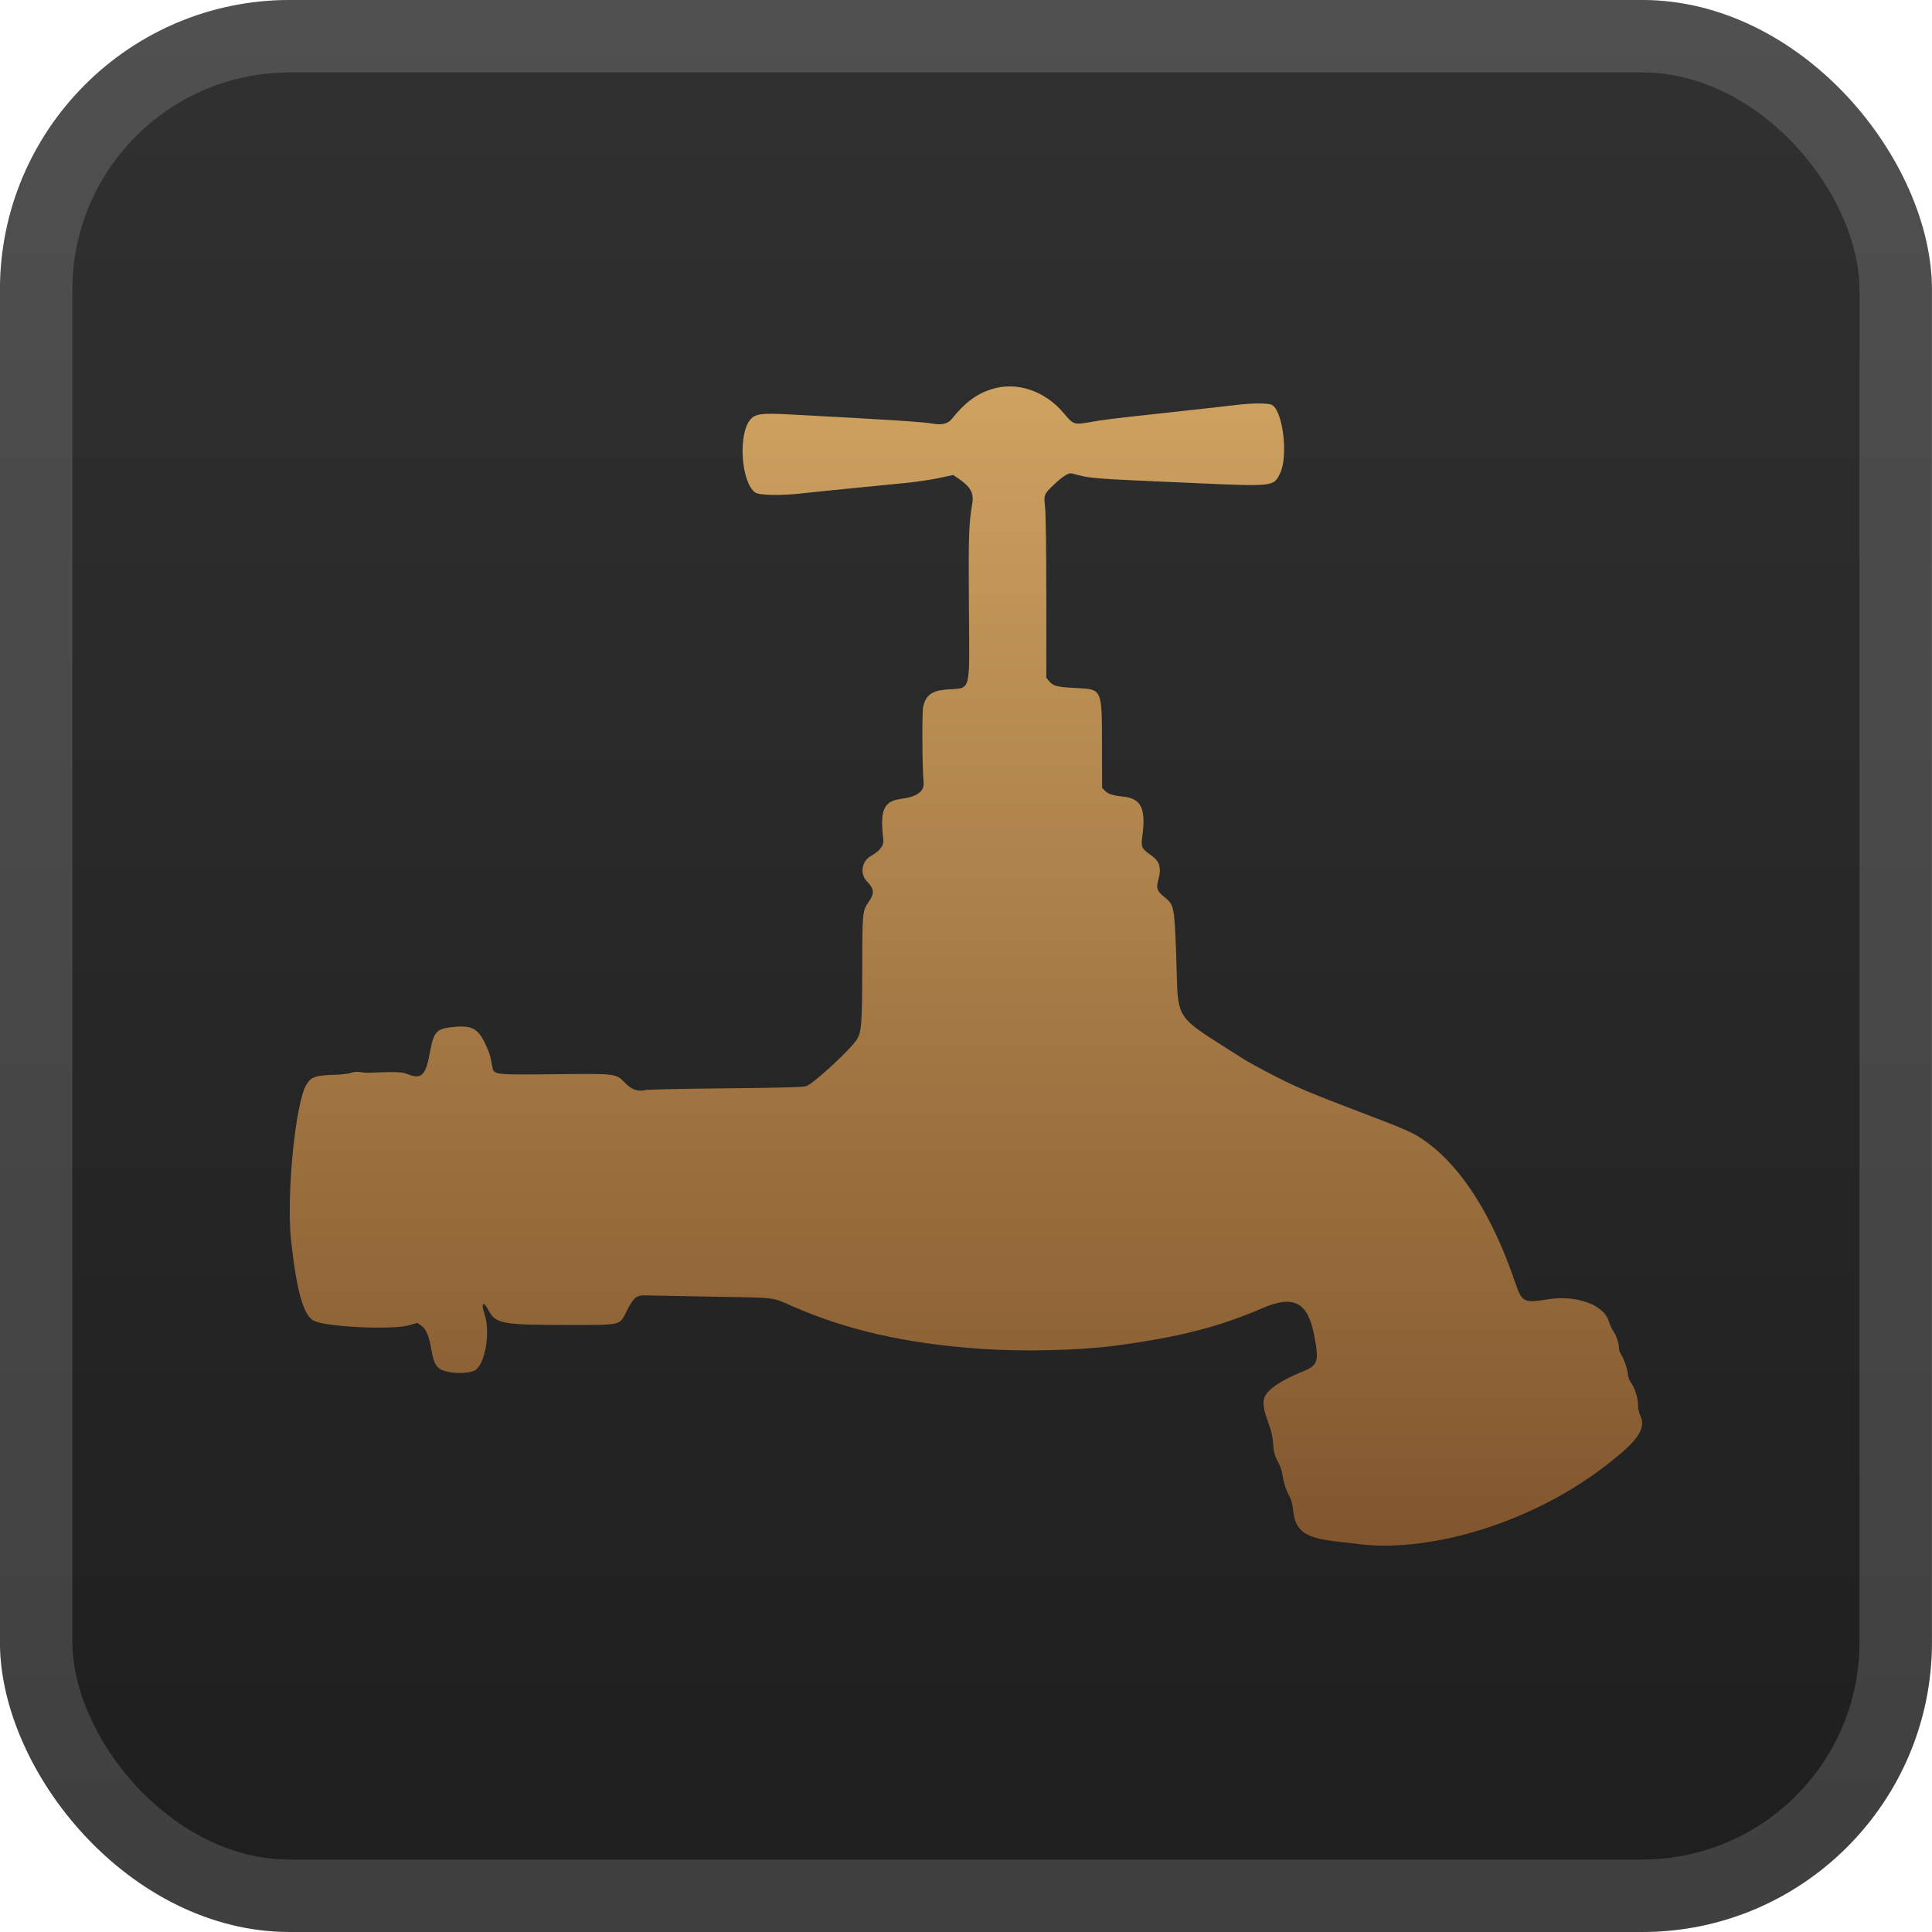 <svg width="40" height="40" viewBox="0 0 40 40" fill="none" xmlns="http://www.w3.org/2000/svg">
<rect x="-0.001" y="-6.10352e-05" width="40" height="40" rx="6" fill="url(#paint0_linear_28_3820)"/>
<g filter="url(#filter0_d_28_3820)">
<path fill-rule="evenodd" clip-rule="evenodd" d="M20.524 8.059C20.213 8.158 19.974 8.338 19.703 8.677C19.626 8.772 19.495 8.805 19.324 8.773C19.122 8.735 18.354 8.686 16.342 8.58C15.754 8.55 15.635 8.566 15.53 8.694C15.278 8.999 15.345 9.982 15.633 10.195C15.715 10.256 16.162 10.265 16.602 10.215C16.839 10.188 17.075 10.164 17.617 10.111C17.753 10.098 17.976 10.076 18.112 10.062C18.248 10.049 18.532 10.021 18.743 10C18.954 9.979 19.264 9.934 19.431 9.899L19.736 9.835L19.827 9.896C20.093 10.075 20.167 10.204 20.129 10.428C20.058 10.848 20.05 11.08 20.06 12.564C20.073 14.396 20.116 14.234 19.609 14.274C19.292 14.299 19.169 14.389 19.113 14.636C19.087 14.755 19.093 15.885 19.122 16.194C19.14 16.387 18.988 16.498 18.639 16.543C18.297 16.588 18.215 16.783 18.288 17.377C18.304 17.506 18.225 17.61 18.023 17.729C17.839 17.836 17.801 18.091 17.945 18.243C18.102 18.409 18.11 18.491 17.985 18.672C17.856 18.86 17.853 18.889 17.852 20.037C17.851 21.191 17.836 21.379 17.734 21.531C17.587 21.749 16.867 22.413 16.697 22.487C16.645 22.509 16.206 22.521 15.03 22.533C14.152 22.541 13.404 22.557 13.366 22.567C13.215 22.609 13.076 22.561 12.941 22.42C12.752 22.224 12.773 22.227 11.479 22.241C10.207 22.254 10.221 22.256 10.19 22.074C10.156 21.87 10.136 21.804 10.053 21.624C9.896 21.281 9.757 21.215 9.318 21.27C9.038 21.305 8.975 21.381 8.906 21.765C8.82 22.248 8.731 22.349 8.475 22.252C8.306 22.189 8.281 22.187 7.618 22.21C7.577 22.211 7.503 22.205 7.453 22.196C7.4 22.187 7.323 22.193 7.267 22.212C7.215 22.23 7.089 22.246 6.987 22.25C6.53 22.264 6.454 22.287 6.349 22.446C6.119 22.797 5.924 24.757 6.027 25.691C6.144 26.756 6.292 27.261 6.512 27.352C6.814 27.478 8.121 27.535 8.464 27.439L8.641 27.389L8.72 27.445C8.824 27.519 8.88 27.651 8.93 27.938C8.989 28.283 9.051 28.36 9.304 28.408C9.477 28.441 9.712 28.428 9.817 28.38C10.04 28.279 10.164 27.586 10.029 27.198C9.952 26.976 10.01 26.923 10.111 27.123C10.253 27.404 10.399 27.432 11.714 27.432C12.904 27.432 12.818 27.453 12.985 27.125C13.119 26.862 13.18 26.813 13.368 26.82C13.445 26.823 14.065 26.834 14.746 26.846C16.104 26.869 15.975 26.854 16.404 27.043C17.528 27.538 18.759 27.817 20.302 27.926C21.15 27.986 22.317 27.961 23.049 27.866C24.365 27.695 25.233 27.476 26.13 27.087C26.785 26.804 27.074 26.954 27.209 27.646C27.314 28.187 27.289 28.266 26.972 28.395C26.525 28.576 26.248 28.762 26.182 28.927C26.135 29.045 26.157 29.176 26.285 29.531C26.319 29.626 26.351 29.765 26.355 29.84C26.366 30.051 26.388 30.138 26.463 30.273C26.502 30.341 26.54 30.452 26.549 30.519C26.57 30.677 26.629 30.862 26.7 30.988C26.734 31.048 26.762 31.151 26.771 31.251C26.816 31.716 27.017 31.851 27.776 31.927C27.865 31.936 27.963 31.947 27.996 31.952C29.538 32.188 31.669 31.544 33.201 30.378C33.915 29.835 34.095 29.577 33.955 29.297C33.932 29.251 33.914 29.156 33.914 29.084C33.914 28.941 33.842 28.72 33.763 28.62C33.735 28.585 33.708 28.507 33.703 28.447C33.692 28.332 33.615 28.114 33.554 28.028C33.534 28 33.518 27.94 33.518 27.896C33.518 27.805 33.458 27.637 33.389 27.538C33.363 27.501 33.327 27.417 33.307 27.352C33.206 27.011 32.629 26.806 32.045 26.901C31.545 26.983 31.511 26.965 31.366 26.541C30.906 25.191 30.28 24.195 29.555 23.66C29.28 23.457 29.177 23.411 28.147 23.019C27.137 22.634 26.882 22.527 26.419 22.292C26.143 22.151 25.837 21.985 25.739 21.922C24.244 20.96 24.405 21.212 24.351 19.752C24.314 18.771 24.306 18.732 24.114 18.578C23.957 18.453 23.935 18.395 23.978 18.232C24.053 17.953 24.014 17.829 23.806 17.688C23.644 17.578 23.621 17.531 23.646 17.352C23.732 16.75 23.634 16.534 23.261 16.494C23.035 16.47 22.941 16.439 22.876 16.371L22.818 16.309L22.816 15.426C22.813 14.254 22.821 14.271 22.282 14.245C21.896 14.226 21.807 14.204 21.727 14.109L21.663 14.033L21.663 12.375C21.663 11.411 21.652 10.624 21.637 10.497C21.608 10.239 21.612 10.23 21.841 10.015C22.017 9.851 22.128 9.784 22.195 9.802C22.593 9.91 22.529 9.905 24.707 10.001C26.379 10.074 26.365 10.076 26.501 9.803C26.68 9.445 26.559 8.478 26.323 8.378C26.242 8.344 25.923 8.345 25.623 8.381C25.401 8.408 25.343 8.414 24.262 8.533C22.919 8.68 22.893 8.683 22.563 8.741C22.24 8.797 22.221 8.791 22.035 8.567C21.639 8.089 21.049 7.891 20.524 8.059Z" fill="url(#paint1_linear_28_3820)"/>
</g>
<rect x="0.749" y="0.75" width="38.5" height="38.5" rx="5.25" stroke="white" stroke-opacity="0.15" stroke-width="1.5"/>
<defs>
<filter id="filter0_d_28_3820" x="1.999" y="2" width="36" height="36" filterUnits="userSpaceOnUse" color-interpolation-filters="sRGB">
<feFlood flood-opacity="0" result="BackgroundImageFix"/>
<feColorMatrix in="SourceAlpha" type="matrix" values="0 0 0 0 0 0 0 0 0 0 0 0 0 0 0 0 0 0 127 0" result="hardAlpha"/>
<feOffset/>
<feGaussianBlur stdDeviation="2"/>
<feComposite in2="hardAlpha" operator="out"/>
<feColorMatrix type="matrix" values="0 0 0 0 0 0 0 0 0 0 0 0 0 0 0 0 0 0 0.25 0"/>
<feBlend mode="normal" in2="BackgroundImageFix" result="effect1_dropShadow_28_3820"/>
<feBlend mode="normal" in="SourceGraphic" in2="effect1_dropShadow_28_3820" result="shape"/>
</filter>
<linearGradient id="paint0_linear_28_3820" x1="19.999" y1="-6.10351e-05" x2="19.999" y2="40" gradientUnits="userSpaceOnUse">
<stop stop-color="#313131"/>
<stop offset="1" stop-color="#1E1E1E"/>
</linearGradient>
<linearGradient id="paint1_linear_28_3820" x1="19.999" y1="8" x2="19.999" y2="32" gradientUnits="userSpaceOnUse">
<stop stop-color="#CEA260"/>
<stop offset="1" stop-color="#81562E"/>
</linearGradient>
</defs>
</svg>
